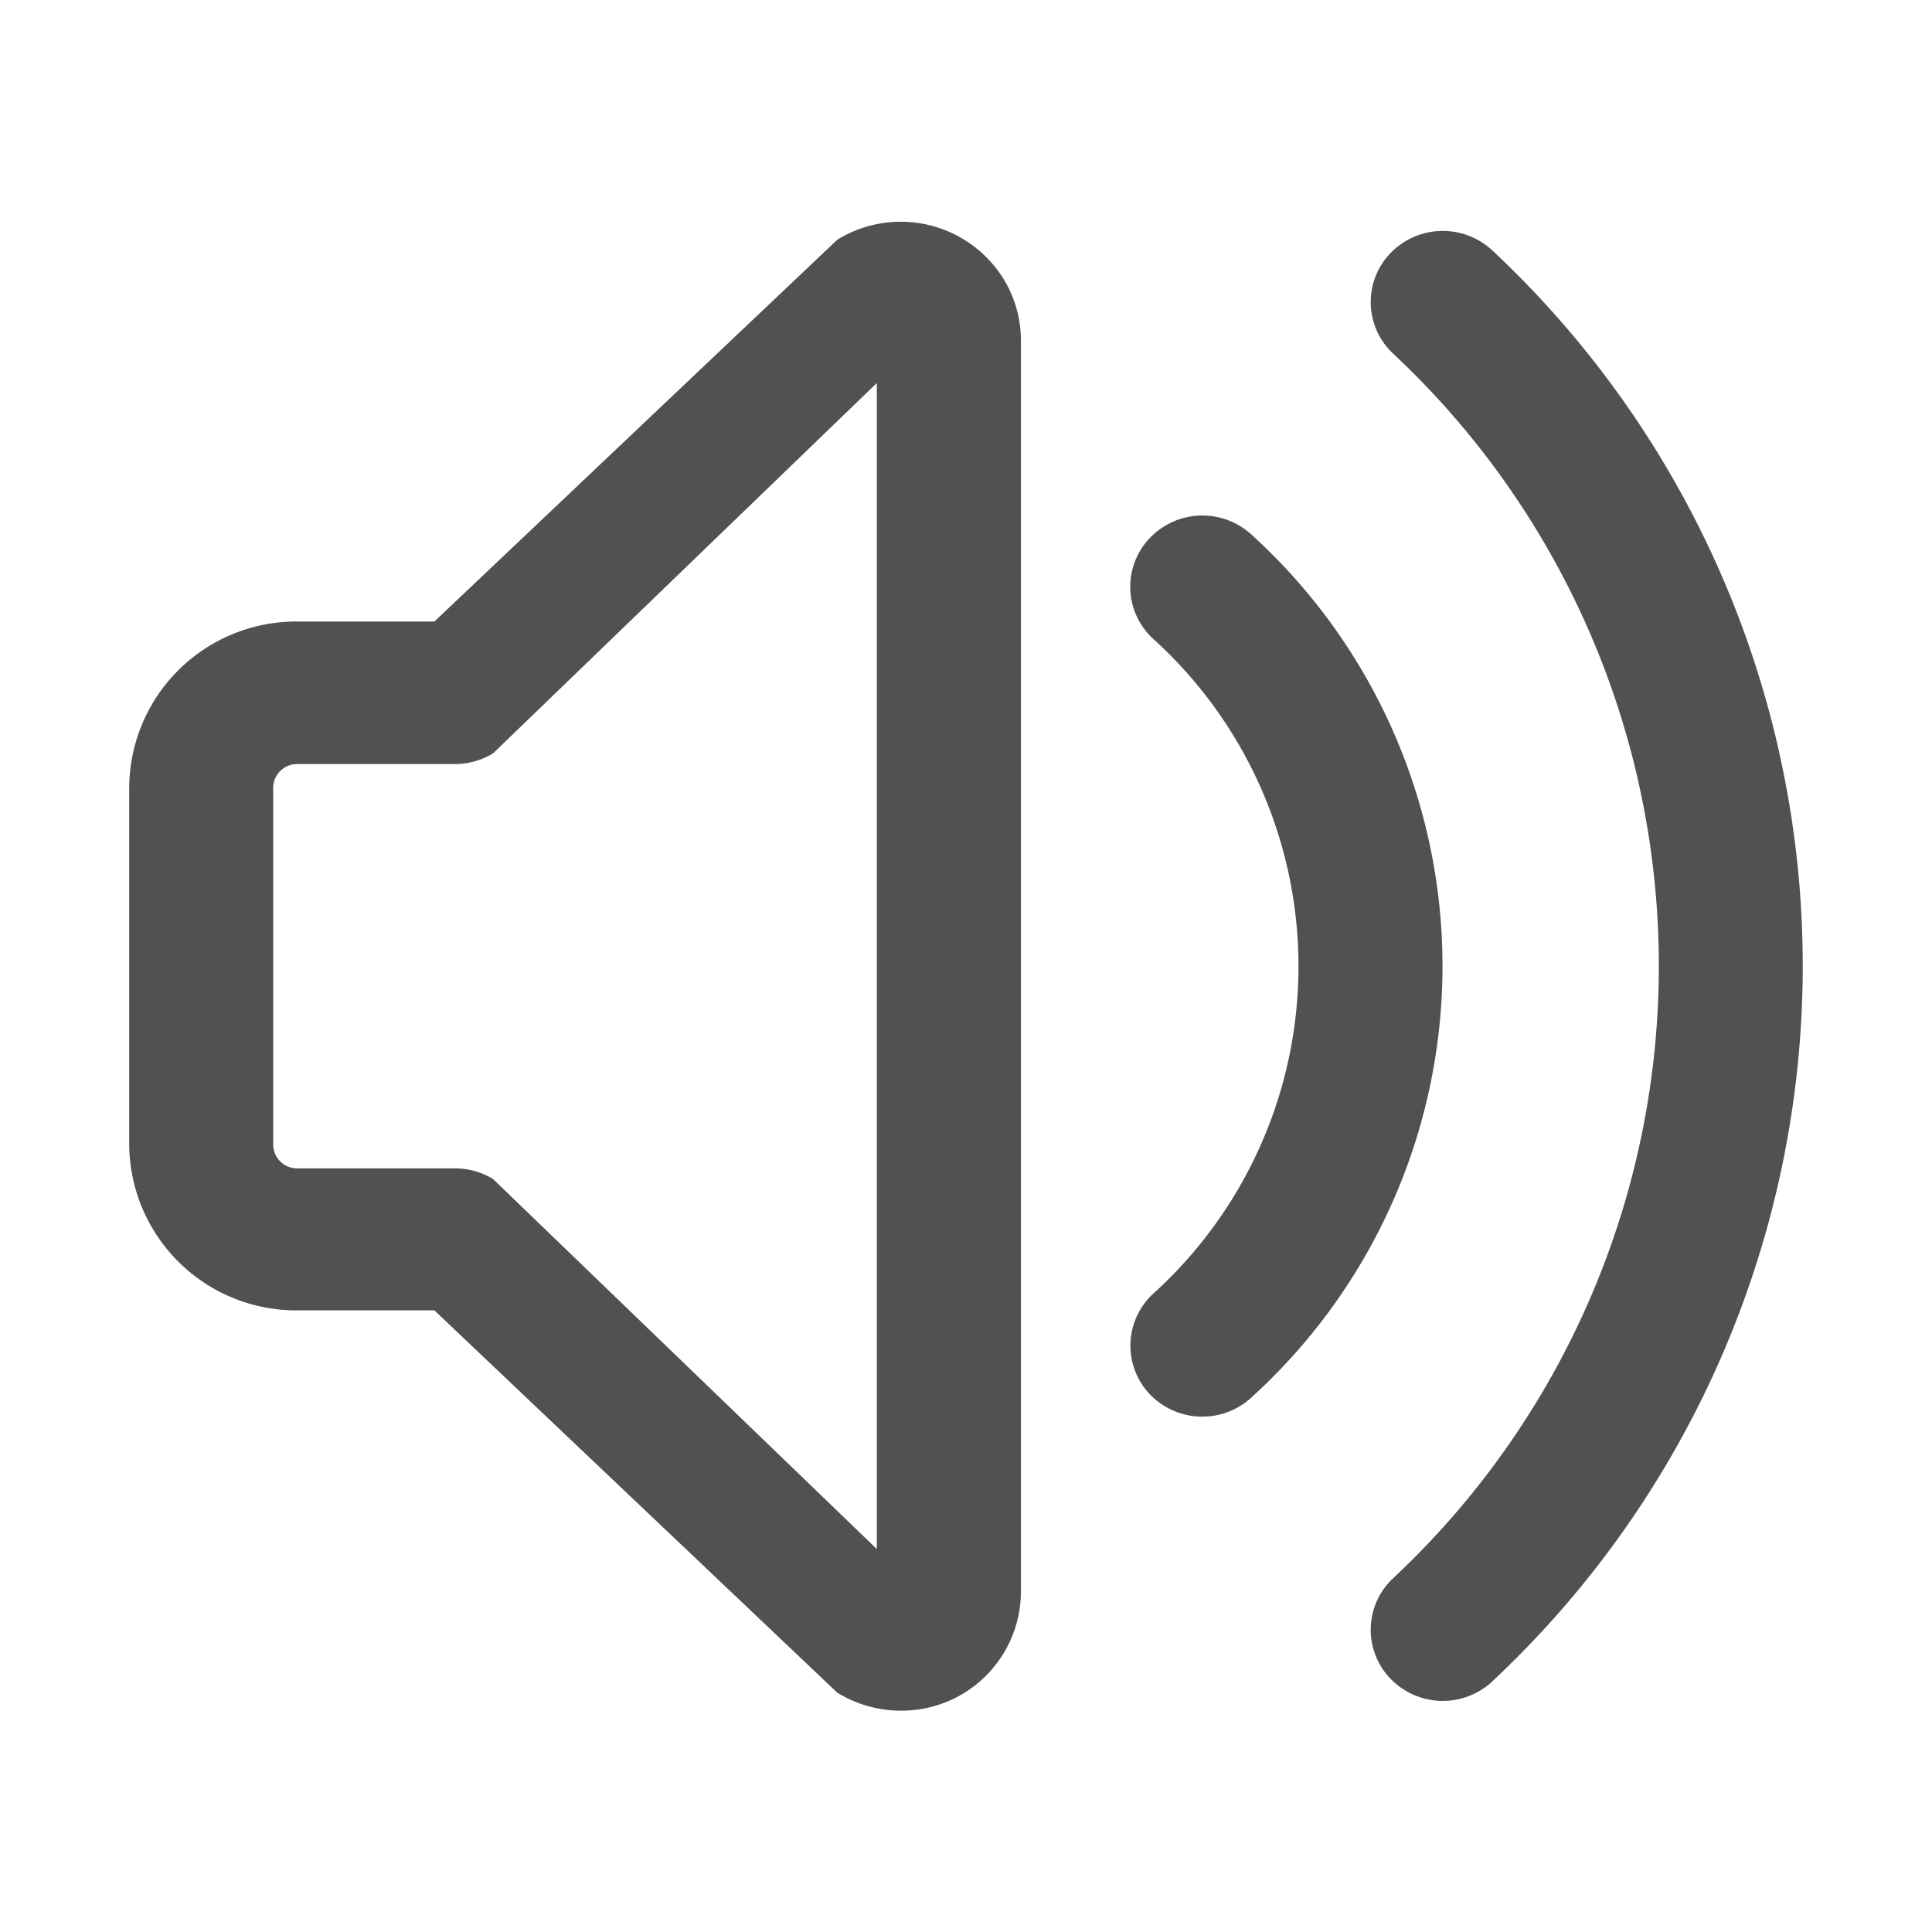 <svg t="1739004335114" class="icon" viewBox="0 0 1024 1024" version="1.1" xmlns="http://www.w3.org/2000/svg" p-id="2458" width="256" height="256"><path d="M230.24 329.425l213.513-202.342a64.102 64.102 0 0 1 87.665 19.985 62.225 62.225 0 0 1 9.687 33.295v663.491a63.229 63.229 0 0 1-63.622 62.836 64.276 64.276 0 0 1-33.731-9.556l-213.513-202.604H157.542a88.538 88.538 0 0 1-89.062-87.971V417.396a88.538 88.538 0 0 1 89.062-87.971z m31.156 69.818a38.575 38.575 0 0 1-20.247 5.716H157.542a12.655 12.655 0 0 0-12.742 12.567v189.164a12.655 12.655 0 0 0 12.742 12.567h83.607a38.575 38.575 0 0 1 20.247 5.716l203.345 196.058V203.011z m529.833 491.695a38.531 38.531 0 0 1-53.978-0.916 37.353 37.353 0 0 1 0.916-53.324 444.349 444.349 0 0 0 0-649.484 37.353 37.353 0 0 1-0.916-53.324 38.531 38.531 0 0 1 53.978-0.916 519.273 519.273 0 0 1 0 757.92m-127.549-150.545a38.531 38.531 0 0 1-54.109-1.222 37.396 37.396 0 0 1 1.484-53.28 234.065 234.065 0 0 0 0-347.389 37.396 37.396 0 0 1-1.484-53.455 38.531 38.531 0 0 1 53.978-1.44 308.815 308.815 0 0 1 0 456.873z" fill="#515151" p-id="2459"></path></svg>